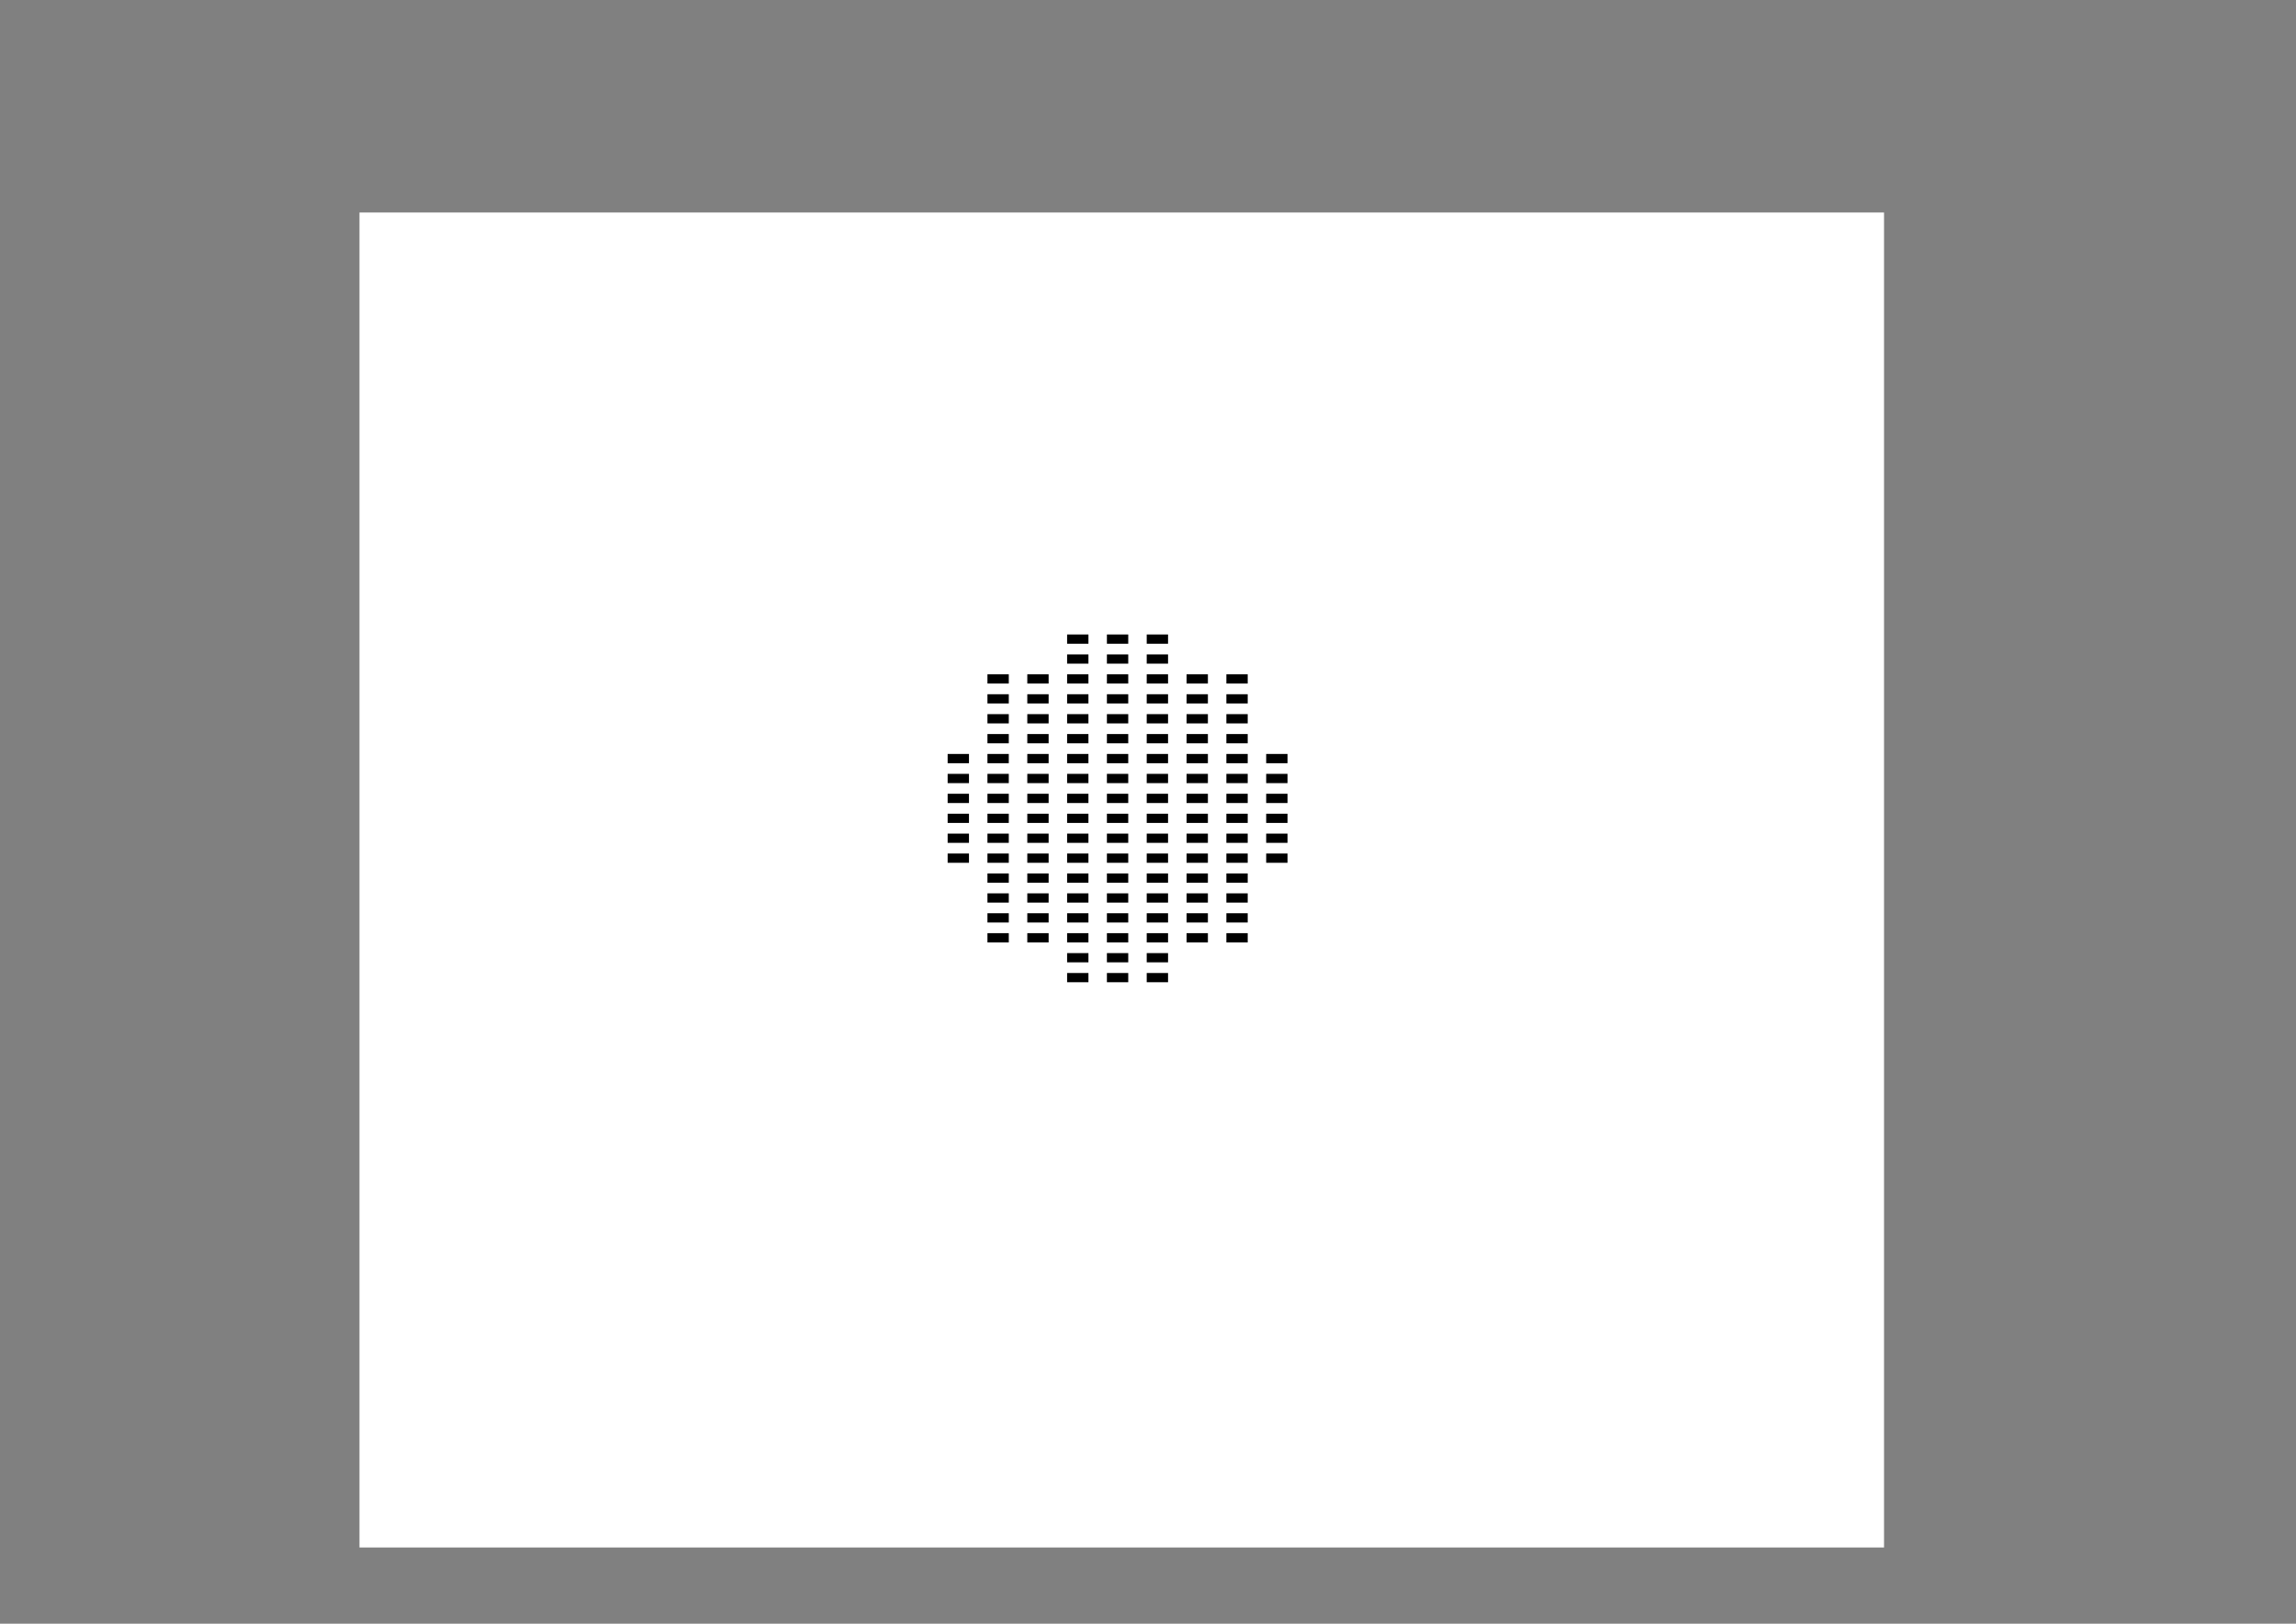 <?xml version="1.0" encoding="UTF-8" standalone="no"?>
<!-- Created with Inkscape (http://www.inkscape.org/) -->

<svg
   version="1.1"
   id="svg2"
   xml:space="preserve"
   width="1122.52"
   height="793.701"
   viewBox="0 0 1122.52 793.701"
   sodipodi:docname="stencil.svg"
   inkscape:version="1.1 (c4e8f9e, 2021-05-24)"
   xmlns:inkscape="http://www.inkscape.org/namespaces/inkscape"
   xmlns:sodipodi="http://sodipodi.sourceforge.net/DTD/sodipodi-0.dtd"
   xmlns="http://www.w3.org/2000/svg"
   xmlns:svg="http://www.w3.org/2000/svg"><rect x="0" y="0" width="1122.52" height="793.701" fill="#808080" stroke="none"/><defs
     id="defs6"><clipPath
       clipPathUnits="userSpaceOnUse"
       id="clipPath18"><path
         d="M 0,0 H 841 V 595 H 0 Z"
         id="path16" /></clipPath></defs><sodipodi:namedview
     id="namedview4"
     pagecolor="#ffffff"
     bordercolor="#666666"
     borderopacity="1.0"
     inkscape:pageshadow="2"
     inkscape:pageopacity="0.0"
     inkscape:pagecheckerboard="0"
     showgrid="false"
     inkscape:zoom="0.5316865"
     inkscape:cx="281.18074"
     inkscape:cy="236.04135"
     inkscape:window-width="1864"
     inkscape:window-height="1016"
     inkscape:window-x="56"
     inkscape:window-y="27"
     inkscape:window-maximized="1"
     inkscape:current-layer="g12" /><g
     id="g8"
     inkscape:groupmode="layer"
     inkscape:label="output"
     transform="matrix(1.333,0,0,1.333,0,2.184252e-5)"><g
       id="g10" /><g
       id="g12"><rect
         style="fill:#ffffff;stroke-width:1.417;stop-color:#000000"
         id="rect2612"
         width="559.162"
         height="489.549"
         x="131.843"
         y="77.924" /><g
         id="g2572"
         inkscape:export-filename="/home/dusjagr/Documents/SGMK/BitBadge-2022/BitBadge_stencil.jpg"
         inkscape:export-xdpi="600"
         inkscape:export-ydpi="600"
         transform="matrix(0.92,0,0,0.92,27.724,18.559)"><path
           d="m 411.148,351.781 h 8.508 v 3.688 h -8.508 z"
           style="fill:#000000;fill-opacity:1;fill-rule:nonzero;stroke:none"
           id="path54" /><path
           d="m 395.281,359.73 h 8.504 v 3.676 h -8.504 z"
           style="fill:#000000;fill-opacity:1;fill-rule:nonzero;stroke:none"
           id="path56" /><path
           d="m 395.281,367.664 h 8.504 v 3.676 h -8.504 z"
           style="fill:#000000;fill-opacity:1;fill-rule:nonzero;stroke:none"
           id="path58" /><path
           d="m 411.148,359.73 h 8.508 v 3.676 h -8.508 z"
           style="fill:#000000;fill-opacity:1;fill-rule:nonzero;stroke:none"
           id="path60" /><path
           d="m 411.148,367.664 h 8.508 v 3.676 h -8.508 z"
           style="fill:#000000;fill-opacity:1;fill-rule:nonzero;stroke:none"
           id="path62" /><path
           d="m 395.281,312.105 h 8.504 v 3.676 h -8.504 z"
           style="fill:#000000;fill-opacity:1;fill-rule:nonzero;stroke:none"
           id="path64" /><path
           d="m 395.281,320.039 h 8.504 v 3.691 h -8.504 z"
           style="fill:#000000;fill-opacity:1;fill-rule:nonzero;stroke:none"
           id="path66" /><path
           d="m 411.148,312.105 h 8.508 v 3.676 h -8.508 z"
           style="fill:#000000;fill-opacity:1;fill-rule:nonzero;stroke:none"
           id="path68" /><path
           d="m 411.148,320.039 h 8.508 v 3.691 h -8.508 z"
           style="fill:#000000;fill-opacity:1;fill-rule:nonzero;stroke:none"
           id="path70" /><path
           d="m 395.281,327.977 h 8.504 v 3.688 h -8.504 z"
           style="fill:#000000;fill-opacity:1;fill-rule:nonzero;stroke:none"
           id="path72" /><path
           d="m 363.523,335.91 h 8.508 v 3.691 h -8.508 z"
           style="fill:#000000;fill-opacity:1;fill-rule:nonzero;stroke:none"
           id="path74" /><path
           d="m 363.523,343.844 h 8.508 v 3.691 h -8.508 z"
           style="fill:#000000;fill-opacity:1;fill-rule:nonzero;stroke:none"
           id="path76" /><path
           d="m 363.523,351.781 h 8.508 v 3.688 h -8.508 z"
           style="fill:#000000;fill-opacity:1;fill-rule:nonzero;stroke:none"
           id="path78" /><path
           d="m 379.41,343.844 h 8.504 v 3.691 h -8.504 z"
           style="fill:#000000;fill-opacity:1;fill-rule:nonzero;stroke:none"
           id="path80" /><path
           d="m 379.41,351.781 h 8.504 v 3.688 h -8.504 z"
           style="fill:#000000;fill-opacity:1;fill-rule:nonzero;stroke:none"
           id="path82" /><path
           d="m 395.281,335.91 h 8.504 v 3.691 h -8.504 z"
           style="fill:#000000;fill-opacity:1;fill-rule:nonzero;stroke:none"
           id="path84" /><path
           d="m 411.148,335.91 h 8.508 v 3.691 h -8.508 z"
           style="fill:#000000;fill-opacity:1;fill-rule:nonzero;stroke:none"
           id="path86" /><path
           d="m 395.281,343.844 h 8.504 v 3.691 h -8.504 z"
           style="fill:#000000;fill-opacity:1;fill-rule:nonzero;stroke:none"
           id="path88" /><path
           d="m 395.281,351.781 h 8.504 v 3.688 h -8.504 z"
           style="fill:#000000;fill-opacity:1;fill-rule:nonzero;stroke:none"
           id="path90" /><path
           d="m 411.148,343.844 h 8.508 v 3.691 h -8.508 z"
           style="fill:#000000;fill-opacity:1;fill-rule:nonzero;stroke:none"
           id="path92" /><path
           d="m 411.148,327.977 h 8.508 v 3.688 h -8.508 z"
           style="fill:#000000;fill-opacity:1;fill-rule:nonzero;stroke:none"
           id="path94" /><path
           d="m 427.02,327.977 h 8.504 v 3.688 h -8.504 z"
           style="fill:#000000;fill-opacity:1;fill-rule:nonzero;stroke:none"
           id="path96" /><path
           d="m 427.02,335.91 h 8.504 v 3.691 h -8.504 z"
           style="fill:#000000;fill-opacity:1;fill-rule:nonzero;stroke:none"
           id="path98" /><path
           d="m 427.02,343.844 h 8.504 v 3.691 h -8.504 z"
           style="fill:#000000;fill-opacity:1;fill-rule:nonzero;stroke:none"
           id="path100" /><path
           d="m 427.02,351.781 h 8.504 v 3.688 h -8.504 z"
           style="fill:#000000;fill-opacity:1;fill-rule:nonzero;stroke:none"
           id="path102" /><path
           d="m 427.02,359.73 h 8.504 v 3.676 h -8.504 z"
           style="fill:#000000;fill-opacity:1;fill-rule:nonzero;stroke:none"
           id="path104" /><path
           d="m 427.02,367.664 h 8.504 v 3.676 h -8.504 z"
           style="fill:#000000;fill-opacity:1;fill-rule:nonzero;stroke:none"
           id="path106" /><path
           d="m 395.281,232.727 h 8.504 v 3.688 h -8.504 z"
           style="fill:#000000;fill-opacity:1;fill-rule:nonzero;stroke:none"
           id="path108" /><path
           d="m 395.281,240.676 h 8.504 v 3.676 h -8.504 z"
           style="fill:#000000;fill-opacity:1;fill-rule:nonzero;stroke:none"
           id="path110" /><path
           d="m 411.148,232.727 h 8.508 v 3.688 h -8.508 z"
           style="fill:#000000;fill-opacity:1;fill-rule:nonzero;stroke:none"
           id="path112" /><path
           d="m 427.02,232.727 h 8.504 v 3.688 h -8.504 z"
           style="fill:#000000;fill-opacity:1;fill-rule:nonzero;stroke:none"
           id="path114" /><path
           d="m 379.41,248.609 h 8.504 v 3.676 h -8.504 z"
           style="fill:#000000;fill-opacity:1;fill-rule:nonzero;stroke:none"
           id="path116" /><path
           d="m 379.41,256.547 h 8.504 v 3.672 h -8.504 z"
           style="fill:#000000;fill-opacity:1;fill-rule:nonzero;stroke:none"
           id="path118" /><path
           d="m 395.281,248.609 h 8.504 v 3.676 h -8.504 z"
           style="fill:#000000;fill-opacity:1;fill-rule:nonzero;stroke:none"
           id="path120" /><path
           d="m 395.281,256.547 h 8.504 v 3.672 h -8.504 z"
           style="fill:#000000;fill-opacity:1;fill-rule:nonzero;stroke:none"
           id="path122" /><path
           d="m 395.281,264.48 h 8.504 v 3.691 h -8.504 z"
           style="fill:#000000;fill-opacity:1;fill-rule:nonzero;stroke:none"
           id="path124" /><path
           d="m 363.523,248.609 h 8.508 v 3.676 h -8.508 z"
           style="fill:#000000;fill-opacity:1;fill-rule:nonzero;stroke:none"
           id="path126" /><path
           d="m 363.523,256.547 h 8.508 v 3.672 h -8.508 z"
           style="fill:#000000;fill-opacity:1;fill-rule:nonzero;stroke:none"
           id="path128" /><path
           d="m 363.523,264.48 h 8.508 v 3.691 h -8.508 z"
           style="fill:#000000;fill-opacity:1;fill-rule:nonzero;stroke:none"
           id="path130" /><path
           d="m 379.41,264.48 h 8.504 v 3.691 h -8.504 z"
           style="fill:#000000;fill-opacity:1;fill-rule:nonzero;stroke:none"
           id="path132" /><path
           d="m 379.41,272.414 h 8.504 v 3.691 h -8.504 z"
           style="fill:#000000;fill-opacity:1;fill-rule:nonzero;stroke:none"
           id="path134" /><path
           d="m 411.148,240.676 h 8.508 v 3.676 h -8.508 z"
           style="fill:#000000;fill-opacity:1;fill-rule:nonzero;stroke:none"
           id="path136" /><path
           d="m 411.148,248.609 h 8.508 v 3.676 h -8.508 z"
           style="fill:#000000;fill-opacity:1;fill-rule:nonzero;stroke:none"
           id="path138" /><path
           d="m 411.148,256.547 h 8.508 v 3.672 h -8.508 z"
           style="fill:#000000;fill-opacity:1;fill-rule:nonzero;stroke:none"
           id="path140" /><path
           d="m 411.148,264.48 h 8.508 v 3.691 h -8.508 z"
           style="fill:#000000;fill-opacity:1;fill-rule:nonzero;stroke:none"
           id="path142" /><path
           d="m 411.148,272.414 h 8.508 v 3.691 h -8.508 z"
           style="fill:#000000;fill-opacity:1;fill-rule:nonzero;stroke:none"
           id="path144" /><path
           d="m 427.02,240.676 h 8.504 v 3.676 h -8.504 z"
           style="fill:#000000;fill-opacity:1;fill-rule:nonzero;stroke:none"
           id="path146" /><path
           d="m 427.02,248.609 h 8.504 v 3.676 h -8.504 z"
           style="fill:#000000;fill-opacity:1;fill-rule:nonzero;stroke:none"
           id="path148" /><path
           d="m 427.02,256.547 h 8.504 v 3.672 h -8.504 z"
           style="fill:#000000;fill-opacity:1;fill-rule:nonzero;stroke:none"
           id="path150" /><path
           d="m 427.02,264.48 h 8.504 v 3.691 h -8.504 z"
           style="fill:#000000;fill-opacity:1;fill-rule:nonzero;stroke:none"
           id="path152" /><path
           d="m 427.02,272.414 h 8.504 v 3.691 h -8.504 z"
           style="fill:#000000;fill-opacity:1;fill-rule:nonzero;stroke:none"
           id="path154" /><path
           d="m 442.906,248.609 h 8.504 v 3.676 h -8.504 z"
           style="fill:#000000;fill-opacity:1;fill-rule:nonzero;stroke:none"
           id="path156" /><path
           d="m 442.906,256.547 h 8.504 v 3.672 h -8.504 z"
           style="fill:#000000;fill-opacity:1;fill-rule:nonzero;stroke:none"
           id="path158" /><path
           d="m 458.773,248.609 h 8.508 v 3.676 h -8.508 z"
           style="fill:#000000;fill-opacity:1;fill-rule:nonzero;stroke:none"
           id="path160" /><path
           d="m 458.773,256.547 h 8.508 v 3.672 h -8.508 z"
           style="fill:#000000;fill-opacity:1;fill-rule:nonzero;stroke:none"
           id="path162" /><path
           d="m 458.773,264.48 h 8.508 v 3.691 h -8.508 z"
           style="fill:#000000;fill-opacity:1;fill-rule:nonzero;stroke:none"
           id="path164" /><path
           d="m 363.523,272.414 h 8.508 v 3.691 h -8.508 z"
           style="fill:#000000;fill-opacity:1;fill-rule:nonzero;stroke:none"
           id="path166" /><path
           d="m 363.523,280.352 h 8.508 v 3.688 h -8.508 z"
           style="fill:#000000;fill-opacity:1;fill-rule:nonzero;stroke:none"
           id="path168" /><path
           d="m 363.523,288.285 h 8.508 v 3.691 h -8.508 z"
           style="fill:#000000;fill-opacity:1;fill-rule:nonzero;stroke:none"
           id="path170" /><path
           d="m 379.41,280.352 h 8.504 v 3.688 h -8.504 z"
           style="fill:#000000;fill-opacity:1;fill-rule:nonzero;stroke:none"
           id="path172" /><path
           d="m 395.281,272.414 h 8.504 v 3.691 h -8.504 z"
           style="fill:#000000;fill-opacity:1;fill-rule:nonzero;stroke:none"
           id="path174" /><path
           d="m 395.281,280.352 h 8.504 v 3.688 h -8.504 z"
           style="fill:#000000;fill-opacity:1;fill-rule:nonzero;stroke:none"
           id="path176" /><path
           d="m 395.281,288.285 h 8.504 v 3.691 h -8.504 z"
           style="fill:#000000;fill-opacity:1;fill-rule:nonzero;stroke:none"
           id="path178" /><path
           d="m 411.148,280.352 h 8.508 v 3.688 h -8.508 z"
           style="fill:#000000;fill-opacity:1;fill-rule:nonzero;stroke:none"
           id="path180" /><path
           d="m 427.02,280.352 h 8.504 v 3.688 h -8.504 z"
           style="fill:#000000;fill-opacity:1;fill-rule:nonzero;stroke:none"
           id="path182" /><path
           d="m 427.02,288.285 h 8.504 v 3.691 h -8.504 z"
           style="fill:#000000;fill-opacity:1;fill-rule:nonzero;stroke:none"
           id="path184" /><path
           d="m 427.02,296.219 h 8.504 v 3.691 h -8.504 z"
           style="fill:#000000;fill-opacity:1;fill-rule:nonzero;stroke:none"
           id="path186" /><path
           d="m 427.02,304.172 h 8.504 v 3.672 h -8.504 z"
           style="fill:#000000;fill-opacity:1;fill-rule:nonzero;stroke:none"
           id="path188" /><path
           d="m 427.02,312.105 h 8.504 v 3.676 h -8.504 z"
           style="fill:#000000;fill-opacity:1;fill-rule:nonzero;stroke:none"
           id="path190" /><path
           d="m 427.02,320.039 h 8.504 v 3.691 h -8.504 z"
           style="fill:#000000;fill-opacity:1;fill-rule:nonzero;stroke:none"
           id="path192" /><path
           d="m 442.906,264.48 h 8.504 v 3.691 h -8.504 z"
           style="fill:#000000;fill-opacity:1;fill-rule:nonzero;stroke:none"
           id="path194" /><path
           d="m 442.906,272.414 h 8.504 v 3.691 h -8.504 z"
           style="fill:#000000;fill-opacity:1;fill-rule:nonzero;stroke:none"
           id="path196" /><path
           d="m 458.773,272.414 h 8.508 v 3.691 h -8.508 z"
           style="fill:#000000;fill-opacity:1;fill-rule:nonzero;stroke:none"
           id="path198" /><path
           d="m 442.906,280.352 h 8.504 v 3.688 h -8.504 z"
           style="fill:#000000;fill-opacity:1;fill-rule:nonzero;stroke:none"
           id="path200" /><path
           d="m 458.773,280.352 h 8.508 v 3.688 h -8.508 z"
           style="fill:#000000;fill-opacity:1;fill-rule:nonzero;stroke:none"
           id="path202" /><path
           d="m 458.773,288.285 h 8.508 v 3.691 h -8.508 z"
           style="fill:#000000;fill-opacity:1;fill-rule:nonzero;stroke:none"
           id="path204" /><path
           d="m 474.645,280.352 h 8.504 v 3.688 h -8.504 z"
           style="fill:#000000;fill-opacity:1;fill-rule:nonzero;stroke:none"
           id="path206" /><path
           d="m 474.645,288.285 h 8.504 v 3.691 h -8.504 z"
           style="fill:#000000;fill-opacity:1;fill-rule:nonzero;stroke:none"
           id="path208" /><path
           d="m 474.645,296.219 h 8.504 v 3.691 h -8.504 z"
           style="fill:#000000;fill-opacity:1;fill-rule:nonzero;stroke:none"
           id="path210" /><path
           d="m 474.645,304.172 h 8.504 v 3.672 h -8.504 z"
           style="fill:#000000;fill-opacity:1;fill-rule:nonzero;stroke:none"
           id="path212" /><path
           d="m 474.645,312.105 h 8.504 v 3.676 h -8.504 z"
           style="fill:#000000;fill-opacity:1;fill-rule:nonzero;stroke:none"
           id="path214" /><path
           d="m 474.645,320.039 h 8.504 v 3.691 h -8.504 z"
           style="fill:#000000;fill-opacity:1;fill-rule:nonzero;stroke:none"
           id="path216" /><path
           d="m 442.906,288.285 h 8.504 v 3.691 h -8.504 z"
           style="fill:#000000;fill-opacity:1;fill-rule:nonzero;stroke:none"
           id="path218" /><path
           d="m 442.906,296.219 h 8.504 v 3.691 h -8.504 z"
           style="fill:#000000;fill-opacity:1;fill-rule:nonzero;stroke:none"
           id="path220" /><path
           d="m 442.906,304.172 h 8.504 v 3.672 h -8.504 z"
           style="fill:#000000;fill-opacity:1;fill-rule:nonzero;stroke:none"
           id="path222" /><path
           d="m 458.773,296.219 h 8.508 v 3.691 h -8.508 z"
           style="fill:#000000;fill-opacity:1;fill-rule:nonzero;stroke:none"
           id="path224" /><path
           d="m 458.773,304.172 h 8.508 v 3.672 h -8.508 z"
           style="fill:#000000;fill-opacity:1;fill-rule:nonzero;stroke:none"
           id="path226" /><path
           d="m 442.906,312.105 h 8.504 v 3.676 h -8.504 z"
           style="fill:#000000;fill-opacity:1;fill-rule:nonzero;stroke:none"
           id="path228" /><path
           d="m 458.773,312.105 h 8.508 v 3.676 h -8.508 z"
           style="fill:#000000;fill-opacity:1;fill-rule:nonzero;stroke:none"
           id="path230" /><path
           d="m 458.773,320.039 h 8.508 v 3.691 h -8.508 z"
           style="fill:#000000;fill-opacity:1;fill-rule:nonzero;stroke:none"
           id="path232" /><path
           d="m 442.906,320.039 h 8.504 v 3.691 h -8.504 z"
           style="fill:#000000;fill-opacity:1;fill-rule:nonzero;stroke:none"
           id="path234" /><path
           d="m 442.906,327.977 h 8.504 v 3.688 h -8.504 z"
           style="fill:#000000;fill-opacity:1;fill-rule:nonzero;stroke:none"
           id="path236" /><path
           d="m 442.906,335.91 h 8.504 v 3.691 h -8.504 z"
           style="fill:#000000;fill-opacity:1;fill-rule:nonzero;stroke:none"
           id="path238" /><path
           d="m 458.773,327.977 h 8.508 v 3.688 h -8.508 z"
           style="fill:#000000;fill-opacity:1;fill-rule:nonzero;stroke:none"
           id="path240" /><path
           d="m 458.773,335.91 h 8.508 v 3.691 h -8.508 z"
           style="fill:#000000;fill-opacity:1;fill-rule:nonzero;stroke:none"
           id="path242" /><path
           d="m 442.906,343.844 h 8.504 v 3.691 h -8.504 z"
           style="fill:#000000;fill-opacity:1;fill-rule:nonzero;stroke:none"
           id="path244" /><path
           d="m 442.906,351.781 h 8.504 v 3.688 h -8.504 z"
           style="fill:#000000;fill-opacity:1;fill-rule:nonzero;stroke:none"
           id="path246" /><path
           d="m 458.773,343.844 h 8.508 v 3.691 h -8.508 z"
           style="fill:#000000;fill-opacity:1;fill-rule:nonzero;stroke:none"
           id="path248" /><path
           d="m 458.773,351.781 h 8.508 v 3.688 h -8.508 z"
           style="fill:#000000;fill-opacity:1;fill-rule:nonzero;stroke:none"
           id="path250" /><path
           d="m 347.656,280.352 h 8.504 v 3.688 h -8.504 z"
           style="fill:#000000;fill-opacity:1;fill-rule:nonzero;stroke:none"
           id="path256" /><path
           d="m 347.656,288.285 h 8.504 v 3.691 h -8.504 z"
           style="fill:#000000;fill-opacity:1;fill-rule:nonzero;stroke:none"
           id="path258" /><path
           d="m 347.656,296.219 h 8.504 v 3.691 h -8.504 z"
           style="fill:#000000;fill-opacity:1;fill-rule:nonzero;stroke:none"
           id="path260" /><path
           d="m 347.656,304.172 h 8.504 v 3.672 h -8.504 z"
           style="fill:#000000;fill-opacity:1;fill-rule:nonzero;stroke:none"
           id="path262" /><path
           d="m 347.656,312.105 h 8.504 v 3.676 h -8.504 z"
           style="fill:#000000;fill-opacity:1;fill-rule:nonzero;stroke:none"
           id="path264" /><path
           d="m 347.656,320.039 h 8.504 v 3.691 h -8.504 z"
           style="fill:#000000;fill-opacity:1;fill-rule:nonzero;stroke:none"
           id="path266" /><path
           d="m 379.41,288.285 h 8.504 v 3.691 h -8.504 z"
           style="fill:#000000;fill-opacity:1;fill-rule:nonzero;stroke:none"
           id="path268" /><path
           d="m 363.523,296.219 h 8.508 v 3.691 h -8.508 z"
           style="fill:#000000;fill-opacity:1;fill-rule:nonzero;stroke:none"
           id="path270" /><path
           d="m 379.41,296.219 h 8.504 v 3.691 h -8.504 z"
           style="fill:#000000;fill-opacity:1;fill-rule:nonzero;stroke:none"
           id="path272" /><path
           d="m 379.41,304.172 h 8.504 v 3.672 h -8.504 z"
           style="fill:#000000;fill-opacity:1;fill-rule:nonzero;stroke:none"
           id="path274" /><path
           d="m 363.523,304.172 h 8.508 v 3.672 h -8.508 z"
           style="fill:#000000;fill-opacity:1;fill-rule:nonzero;stroke:none"
           id="path276" /><path
           d="m 363.523,312.105 h 8.508 v 3.676 h -8.508 z"
           style="fill:#000000;fill-opacity:1;fill-rule:nonzero;stroke:none"
           id="path278" /><path
           d="m 363.523,320.039 h 8.508 v 3.691 h -8.508 z"
           style="fill:#000000;fill-opacity:1;fill-rule:nonzero;stroke:none"
           id="path280" /><path
           d="m 379.41,312.105 h 8.504 v 3.676 h -8.504 z"
           style="fill:#000000;fill-opacity:1;fill-rule:nonzero;stroke:none"
           id="path282" /><path
           d="m 411.148,288.285 h 8.508 v 3.691 h -8.508 z"
           style="fill:#000000;fill-opacity:1;fill-rule:nonzero;stroke:none"
           id="path284" /><path
           d="m 395.281,296.219 h 8.504 v 3.691 h -8.504 z"
           style="fill:#000000;fill-opacity:1;fill-rule:nonzero;stroke:none"
           id="path286" /><path
           d="m 395.281,304.172 h 8.504 v 3.672 h -8.504 z"
           style="fill:#000000;fill-opacity:1;fill-rule:nonzero;stroke:none"
           id="path288" /><path
           d="m 411.148,296.219 h 8.508 v 3.691 h -8.508 z"
           style="fill:#000000;fill-opacity:1;fill-rule:nonzero;stroke:none"
           id="path290" /><path
           d="m 411.148,304.172 h 8.508 v 3.672 h -8.508 z"
           style="fill:#000000;fill-opacity:1;fill-rule:nonzero;stroke:none"
           id="path292" /><path
           d="m 379.41,320.039 h 8.504 v 3.691 h -8.504 z"
           style="fill:#000000;fill-opacity:1;fill-rule:nonzero;stroke:none"
           id="path294" /><path
           d="m 363.523,327.977 h 8.508 v 3.688 h -8.508 z"
           style="fill:#000000;fill-opacity:1;fill-rule:nonzero;stroke:none"
           id="path296" /><path
           d="m 379.41,327.977 h 8.504 v 3.688 h -8.504 z"
           style="fill:#000000;fill-opacity:1;fill-rule:nonzero;stroke:none"
           id="path298" /><path
           d="m 379.41,335.91 h 8.504 v 3.691 h -8.504 z"
           style="fill:#000000;fill-opacity:1;fill-rule:nonzero;stroke:none"
           id="path300" /></g></g></g></svg>
